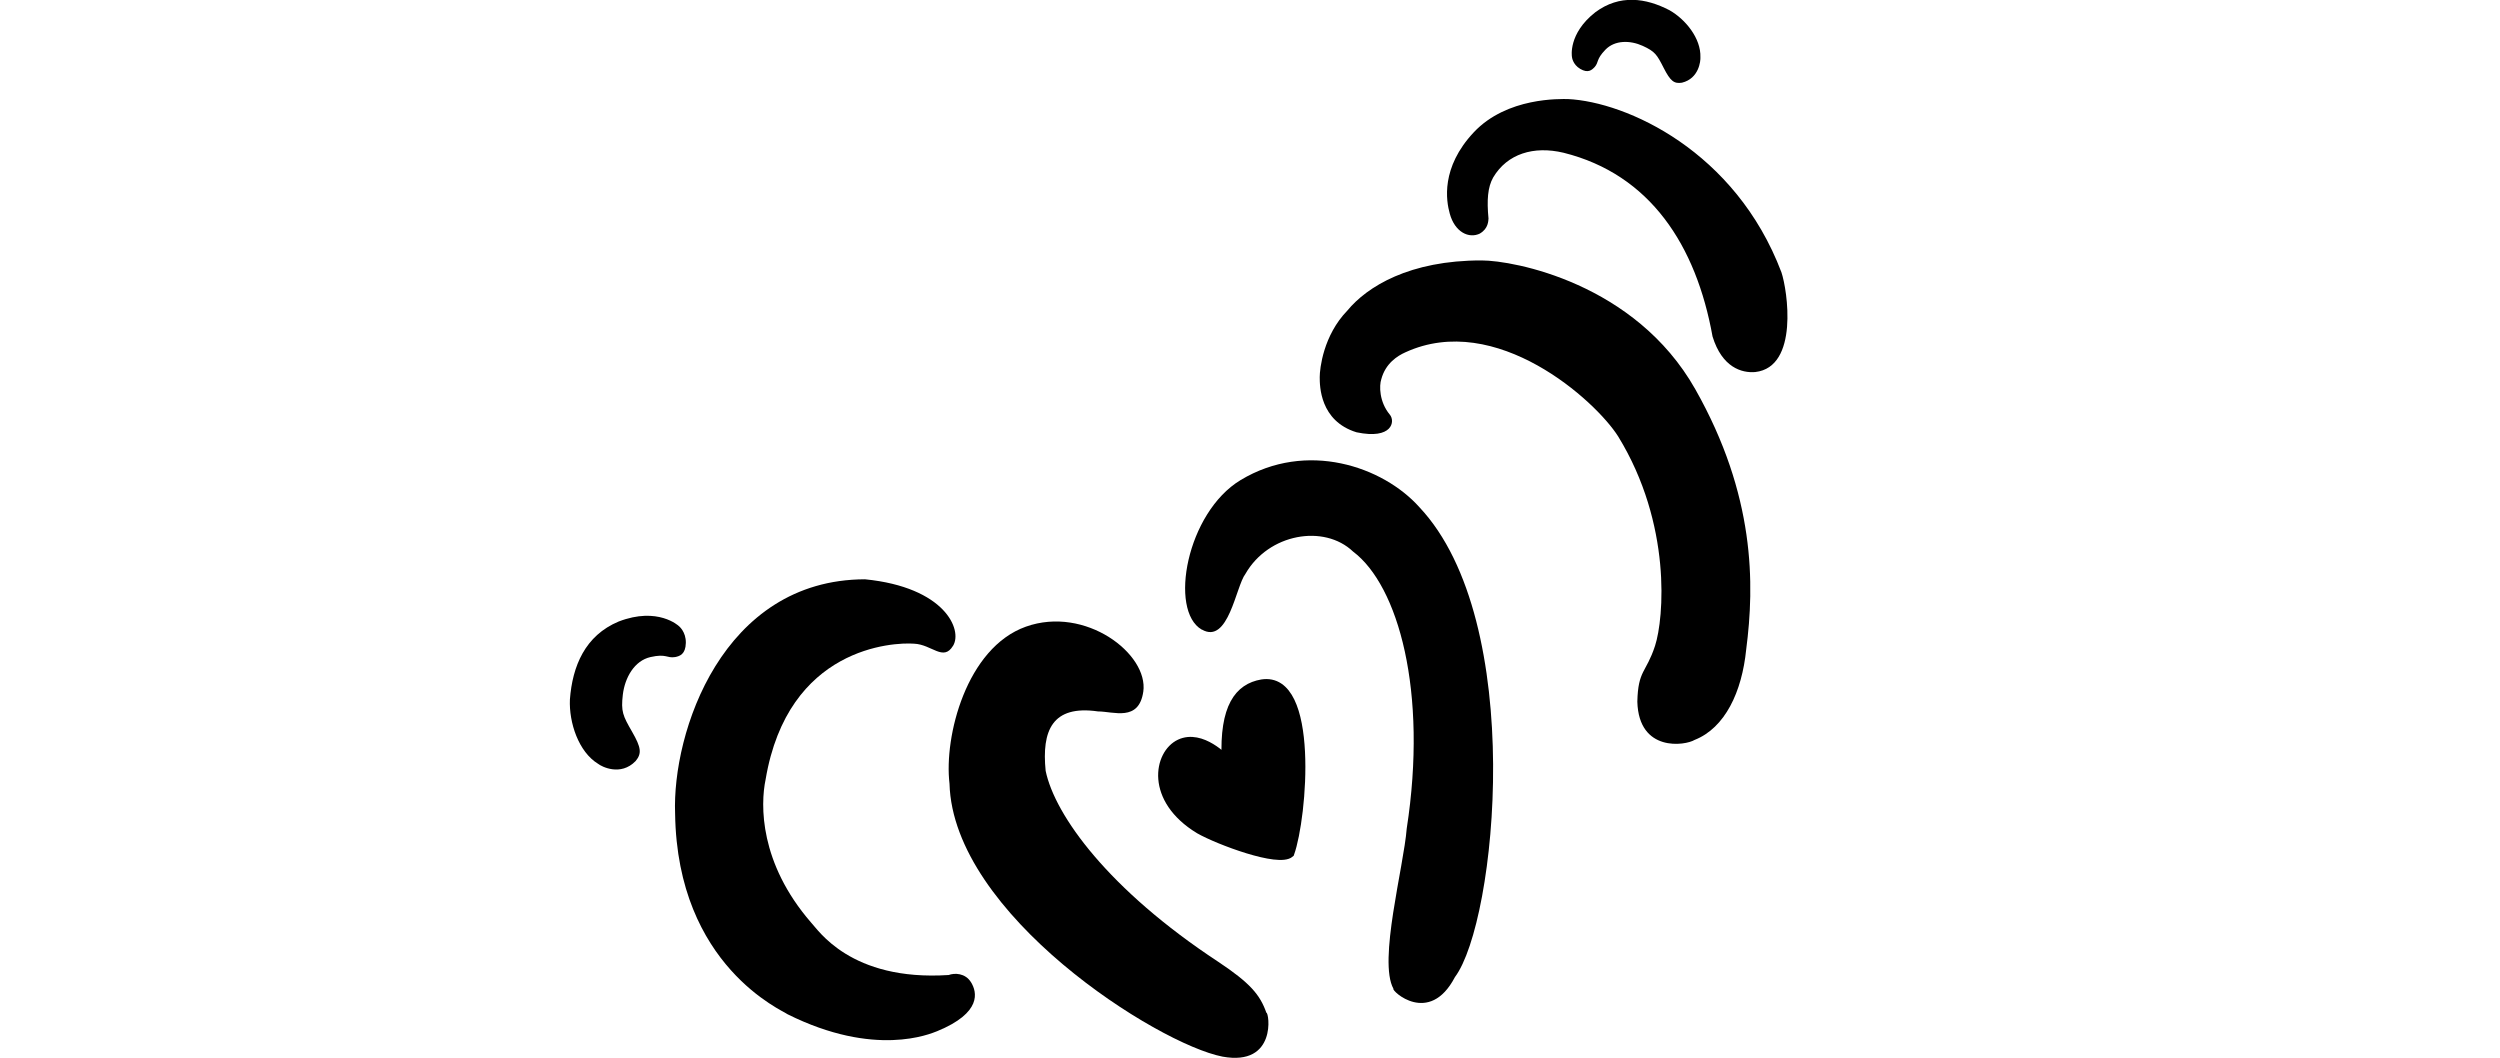<?xml version="1.0" encoding="UTF-8"?>
<svg id="Layer_2" data-name="Layer 2" xmlns="http://www.w3.org/2000/svg" viewBox="0 0 300.84 127.3">
  <defs>
    <style>
      .cls-1 {
        stroke: #000;
        stroke-miterlimit: 10;
      }
    </style>
  </defs>
  <g>
    <path d="M137.58,83.24c.65-4.56-6.98-10.38-14.13-7.83-7.15,2.55-9.87,13.19-9.19,18.89.43,15.74,25.02,31.32,32.85,32.85,6.58,1.2,5.61-5.36,5.28-5.28-.76-2.16-1.94-3.57-5.79-6.13-13.2-8.68-19.66-17.62-20.77-22.98-.48-4.82.77-7.95,6.3-7.15,1.87,0,4.92,1.28,5.45-2.38Z"/>
    <path d="M144.62,75.77c-3.99-2.29-1.83-14.08,4.67-18,7.93-4.78,17.11-1.66,21.51,3.26,12.96,13.76,9.28,49.88,4.28,56.55-3.1,5.93-7.68,1.61-7.4,1.4-1.85-3.32,1.24-14.66,1.6-19.28,2.55-16.5-1.02-29.23-6.45-33.32-3.5-3.34-10.19-2.17-12.96,2.68-1.15,1.48-2.04,8.54-5.24,6.7Z"/>
    <path d="M114.69,77.71c1.16-1.91-.96-7.04-10.6-8-17.19.04-23.23,18.47-22.85,28.21.26,18.38,13.09,23.74,13.53,24.13,10.53,5.25,17.17,2.36,18,2.04,5.43-2.23,4.79-4.72,4.09-5.87-.7-1.15-2.01-1.15-2.7-.89-11.86.77-15.75-5.51-16.58-6.34-6.19-7.15-6.09-14.13-5.45-17.19,2.68-15.94,15.36-16.53,17.87-16.34,2.13.09,3.52,2.17,4.68.26Z"/>
    <path d="M169.11,42.4c-.94.42-2.38,1.32-2.89,3.23-.26.77-.26,2.72,1.02,4.26.68.79.32,3.04-4,2.13-4.43-1.36-4.43-5.62-4.43-6.64s.43-5.02,3.32-8c2.38-2.89,7.49-6.06,16.17-6.04,3.83,0,18.47,2.72,25.7,15.49,7.23,12.77,7.15,23.49,6.13,31.32-.51,5.11-2.55,9.45-6.21,10.89-1.11.68-6.72,1.53-6.89-4.6.09-3.83,1.05-3.43,2.13-6.72,1.07-3.29,2.04-14.64-4.43-25.19-2.7-4.3-14.7-15.15-25.62-10.13Z"/>
    <path d="M178.1,28.09c1.02-.6.99-1.53,1.02-1.79-.21-2.21-.1-3.77.56-4.94,1.7-2.87,4.89-3.83,8.47-2.98,10.43,2.6,15.96,11.15,17.93,22.11,1.14,3.72,3.51,4.42,5.14,4.28,5.28-.6,3.87-9.87,3.15-12-5.53-14.6-18.64-20.51-25.7-20.85-.85,0-7.32-.26-11.32,4s-3.32,8.26-2.89,9.79c.6,2.21,2.3,3.06,3.66,2.38Z"/>
    <path d="M81.23,79.07c-1,.16-1.03-.44-2.96,0s-3.07,2.46-3.32,4.51c-.24,2.05,0,2.54,1.11,4.47s1.18,2.62.43,3.53c-1.81,1.87-4.11.66-4.51.34-2.37-1.44-3.52-4.98-3.4-7.74.3-4.03,1.83-7.7,5.87-9.39,4.73-1.82,7.23.54,7.23.54,0,0,.88.67.85,2.04s-.74,1.59-1.29,1.7Z"/>
    <path d="M191.88,8.09c.55-.64.16-.91,1.3-2.1s3.01-1.15,4.5-.47,1.71,1.06,2.52,2.65c.81,1.59,1.25,1.93,2.2,1.78,2.06-.5,2.25-2.64,2.22-3.06.08-2.28-1.81-4.58-3.72-5.66-2.85-1.48-6-1.93-8.92.24-3.31,2.59-2.82,5.36-2.82,5.36,0,0,.06.91,1,1.46s1.39.14,1.72-.21Z"/>
  </g>
  <path class="cls-1" d="M147.51,91.37c-.27-6.3,1.55-8.63,4.34-9.11,6.43-1.02,4.94,16.12,3.4,20.43-1.36,1.19-8.62-1.53-10.94-2.85-6.04-3.66-4.98-9.15-2.34-10.38,2.64-1.23,5.53,1.91,5.53,1.91Z"/>
</svg>